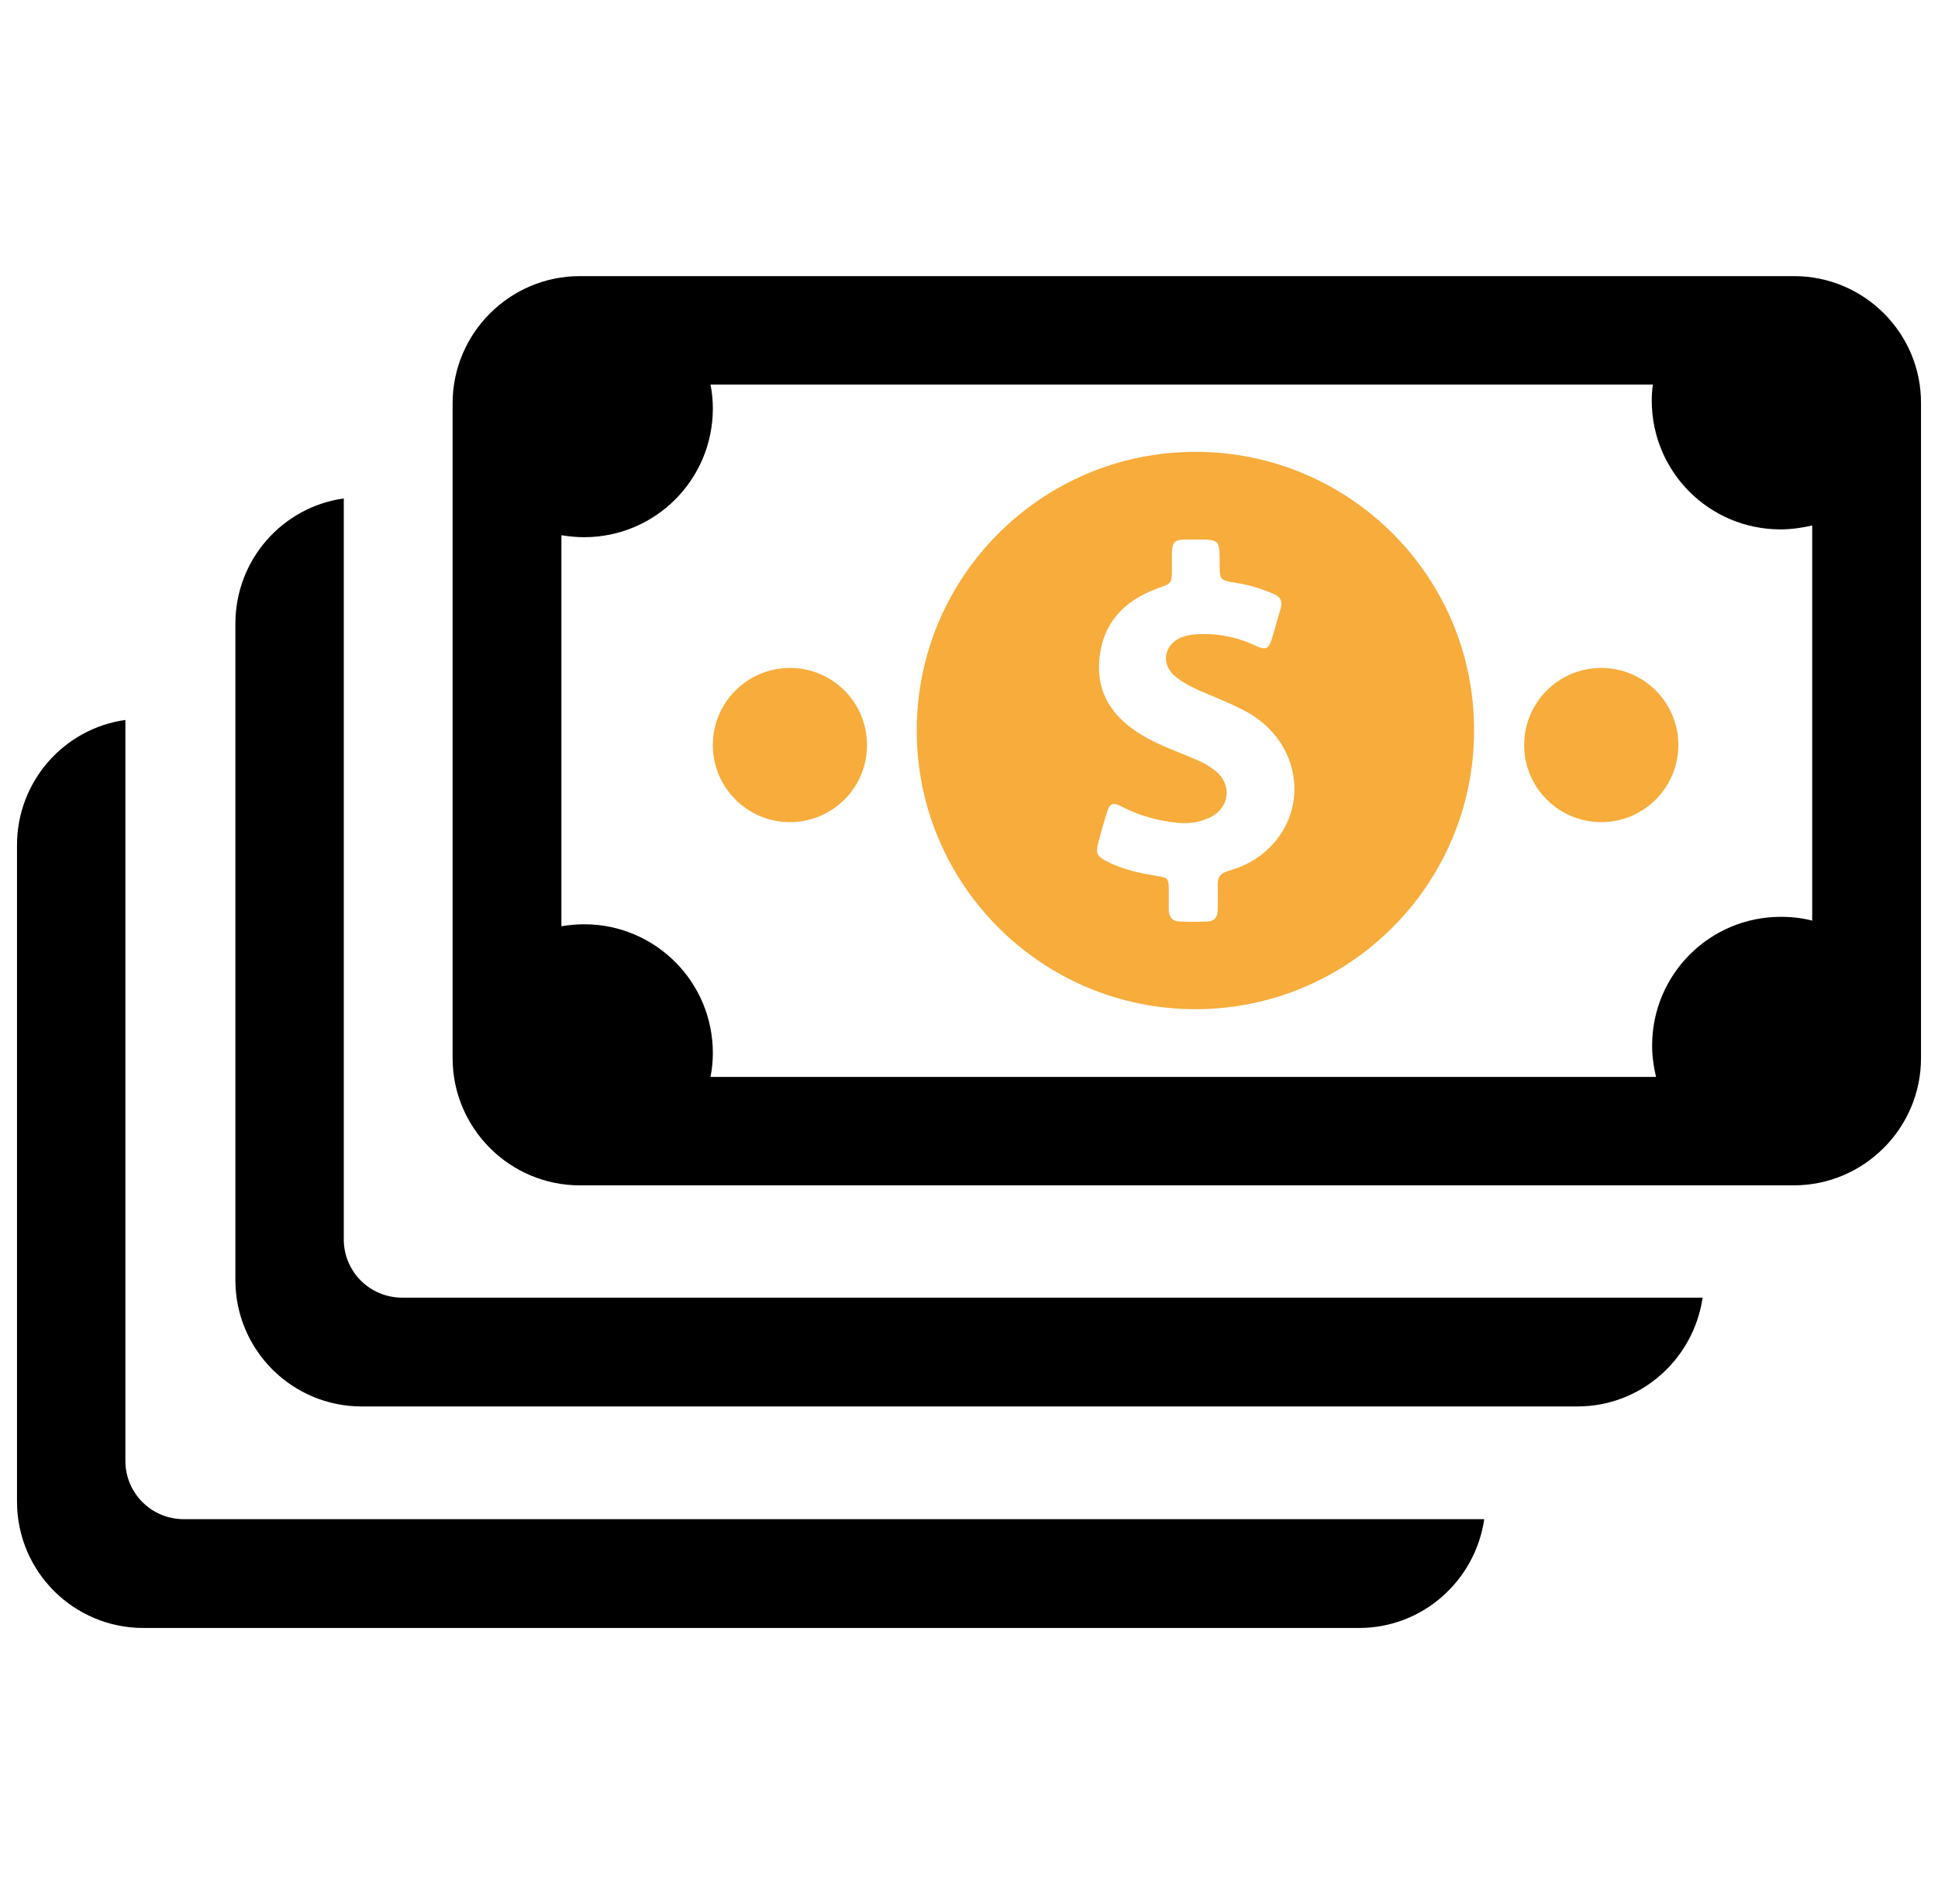 <svg width="57" height="56" viewBox="0 0 57 56" fill="none" xmlns="http://www.w3.org/2000/svg">
<g clip-path="url(#clip0_125_669)">
<path d="M35.159 13.289C30.635 13.289 26.963 16.961 26.963 21.485C26.963 26.009 30.635 29.68 35.159 29.68C39.683 29.68 43.355 26.009 43.355 21.485C43.366 16.961 39.694 13.289 35.159 13.289ZM37.519 24.731C37.162 25.168 36.69 25.456 36.149 25.606C35.907 25.675 35.803 25.79 35.815 26.043C35.827 26.285 35.815 26.526 35.815 26.768C35.815 26.987 35.7 27.102 35.493 27.102C35.228 27.113 34.975 27.113 34.71 27.102C34.48 27.102 34.376 26.964 34.376 26.745C34.376 26.573 34.376 26.388 34.376 26.216C34.376 25.824 34.365 25.813 33.985 25.755C33.501 25.675 33.029 25.571 32.592 25.352C32.247 25.18 32.212 25.099 32.316 24.731C32.385 24.466 32.465 24.19 32.546 23.925C32.638 23.614 32.73 23.58 33.006 23.729C33.49 23.983 34.008 24.121 34.549 24.19C34.894 24.236 35.239 24.201 35.562 24.052C36.16 23.787 36.264 23.085 35.746 22.67C35.573 22.532 35.378 22.417 35.17 22.337C34.641 22.106 34.088 21.922 33.593 21.623C32.788 21.139 32.27 20.472 32.327 19.482C32.396 18.365 33.029 17.675 34.042 17.306C34.468 17.157 34.468 17.157 34.468 16.719C34.468 16.57 34.468 16.42 34.468 16.27C34.48 15.937 34.537 15.879 34.86 15.867C34.963 15.867 35.067 15.867 35.17 15.867C35.873 15.867 35.873 15.867 35.873 16.57C35.873 17.065 35.873 17.065 36.368 17.145C36.747 17.203 37.116 17.318 37.461 17.468C37.657 17.548 37.726 17.686 37.668 17.893C37.576 18.193 37.496 18.503 37.404 18.803C37.311 19.09 37.219 19.125 36.943 18.998C36.391 18.734 35.815 18.619 35.205 18.653C35.044 18.665 34.894 18.688 34.745 18.745C34.215 18.975 34.135 19.551 34.583 19.908C34.814 20.092 35.067 20.218 35.332 20.334C35.792 20.529 36.264 20.713 36.701 20.955C38.129 21.761 38.509 23.522 37.519 24.731Z" fill="#F7AC3B"/>
<path d="M23.234 24.179C24.486 24.179 25.501 23.163 25.501 21.911C25.501 20.659 24.486 19.644 23.234 19.644C21.981 19.644 20.966 20.659 20.966 21.911C20.966 23.163 21.981 24.179 23.234 24.179Z" fill="#F7AC3B"/>
<path d="M47.096 24.179C48.348 24.179 49.363 23.163 49.363 21.911C49.363 20.659 48.348 19.644 47.096 19.644C45.843 19.644 44.828 20.659 44.828 21.911C44.828 23.163 45.843 24.179 47.096 24.179Z" fill="#F7AC3B"/>
<path d="M52.77 8.121H17.052C14.992 8.121 13.312 9.802 13.312 11.862V31.12C13.312 33.18 14.992 34.861 17.052 34.861H52.759C54.819 34.861 56.5 33.18 56.5 31.12V11.862C56.511 9.802 54.831 8.121 52.77 8.121ZM53.311 27.079C53.012 26.999 52.701 26.964 52.379 26.964C50.284 26.964 48.592 28.656 48.592 30.751C48.592 31.074 48.638 31.384 48.707 31.672H20.897C20.943 31.442 20.966 31.212 20.966 30.97C20.966 28.875 19.274 27.183 17.179 27.183C16.949 27.183 16.73 27.206 16.512 27.241V15.741C16.73 15.776 16.949 15.799 17.179 15.799C19.274 15.799 20.966 14.107 20.966 12.012C20.966 11.77 20.943 11.54 20.897 11.31H48.615C48.592 11.459 48.581 11.62 48.581 11.781C48.581 13.877 50.273 15.569 52.367 15.569C52.69 15.569 53.001 15.523 53.3 15.454V27.079H53.311Z" fill="black"/>
<path d="M45.795 38.164H11.827C10.883 38.164 10.111 37.404 10.111 36.449V18.987V17.802V14.659C8.304 14.912 6.923 16.466 6.923 18.343V37.646C6.923 39.707 8.592 41.364 10.641 41.364H46.394C48.27 41.364 49.812 39.971 50.077 38.164H46.923H45.795Z" fill="black"/>
<path d="M39.372 44.679H5.404C4.46 44.679 3.688 43.919 3.688 42.964V25.502V24.316V21.174C1.881 21.427 0.5 22.981 0.5 24.857V44.161C0.5 46.221 2.169 47.879 4.218 47.879H39.97C41.847 47.879 43.389 46.486 43.654 44.679H40.5H39.372Z" fill="black"/>
</g>
<defs>
<clipPath id="clip0_125_669">
<rect width="56" height="56" fill="white" transform="translate(0.5)"/>
</clipPath>
</defs>
</svg>
